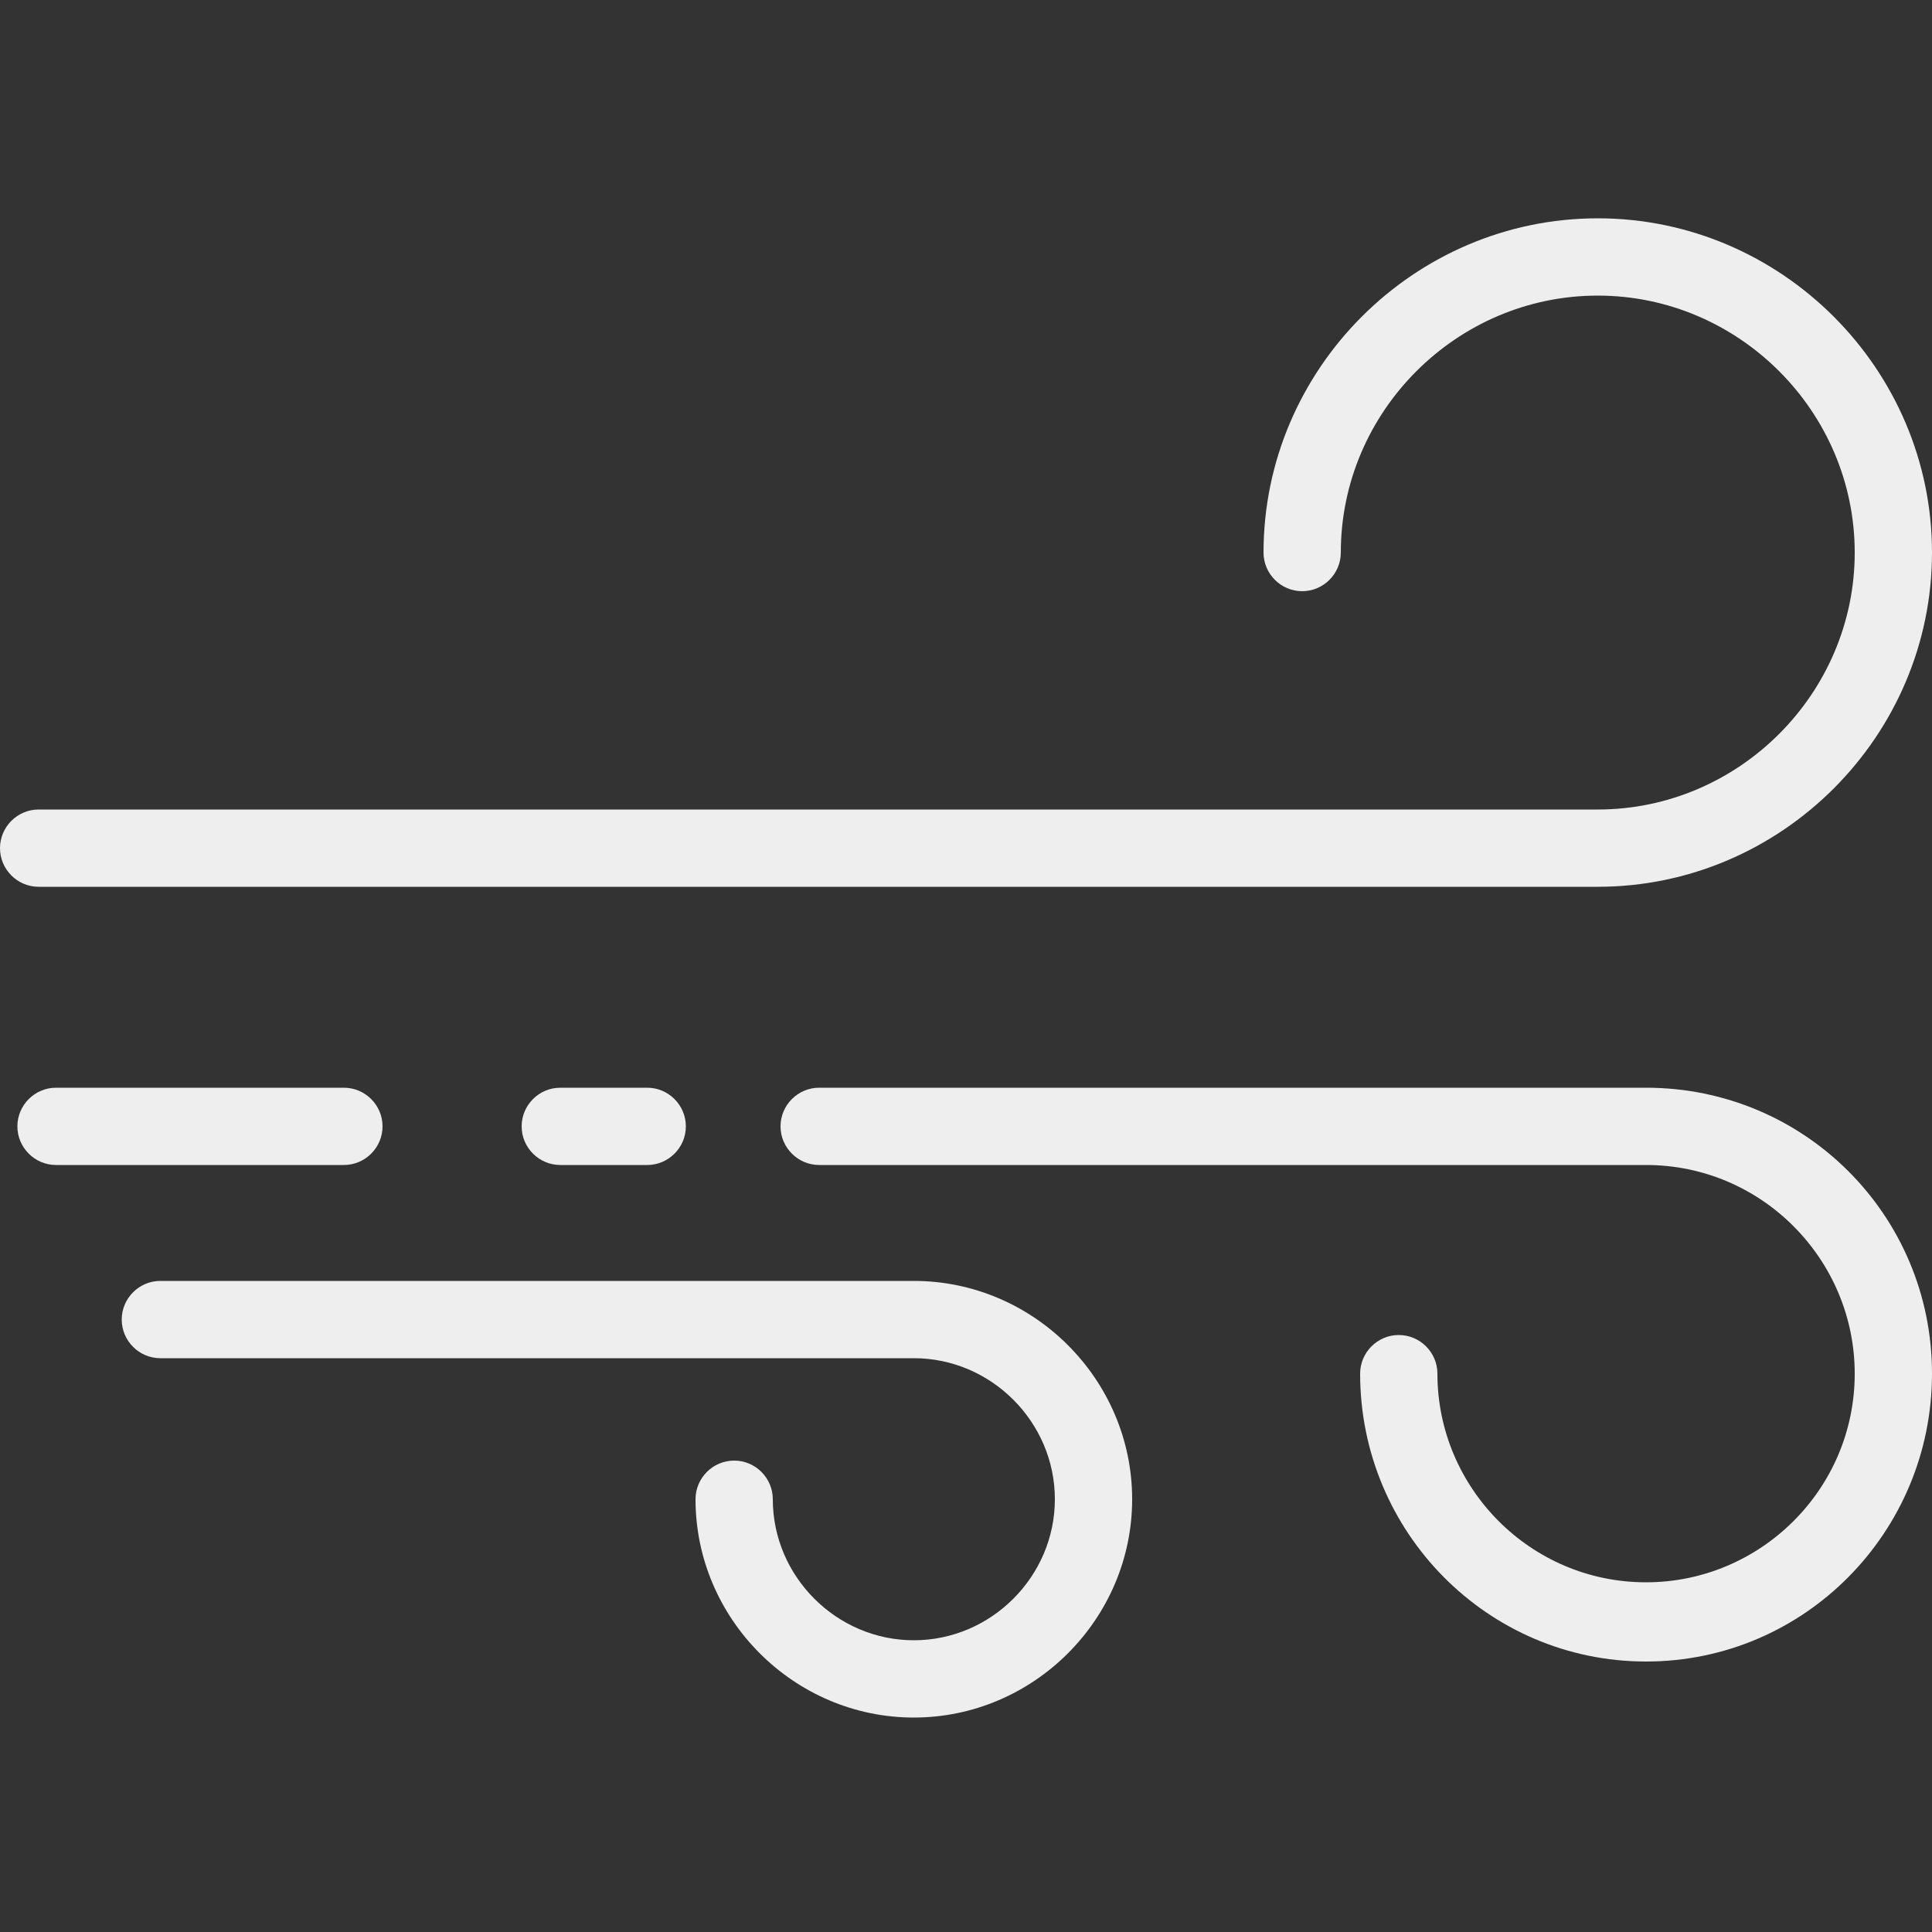 <svg role="img" fill="#eeeeee" version="1.1" id="Layer_1" xmlns="http://www.w3.org/2000/svg" xmlns:xlink="http://www.w3.org/1999/xlink" x="0px" y="0px"
	 viewBox="0 0 100 100" style="enable-background:new 0 0 100 100;" xml:space="preserve">
	 <rect x="0" y="0" width="100" height="100" fill="#333333" stroke="none"/>
	 <title>Wind</title>
<path d="M2,45.9h80.7c9.5,0,17.3-7.8,17.3-17.3c0-9.5-7.8-17.3-17.3-17.3s-17.3,7.8-17.3,17.3c0,1.1,0.9,2,2,2c1.1,0,2-0.9,2-2
	c0-7.3,6-13.3,13.3-13.3c7.3,0,13.3,6,13.3,13.3s-6,13.3-13.3,13.3H2c-1.1,0-2,0.9-2,2S0.9,45.9,2,45.9z"/>
<path d="M85.2,56.3H42.4c-1.1,0-2,0.9-2,2s0.9,2,2,2h42.8c6,0,10.8,4.9,10.8,10.8c0,6-4.9,10.8-10.8,10.8c-6,0-10.8-4.9-10.8-10.8
	c0-1.1-0.9-2-2-2s-2,0.9-2,2C70.4,79.3,77,86,85.2,86S100,79.3,100,71.1S93.4,56.3,85.2,56.3z"/>
<path d="M6.3,68.3c0,1.1,0.9,2,2,2h39c4,0,7.3,3.3,7.3,7.3c0,4-3.3,7.3-7.3,7.3c-4,0-7.3-3.3-7.3-7.3c0-1.1-0.9-2-2-2
	c-1.1,0-2,0.9-2,2c0,6.2,5.1,11.3,11.3,11.3c6.2,0,11.3-5.1,11.3-11.3c0-6.2-5.1-11.3-11.3-11.3h-39C7.2,66.3,6.3,67.2,6.3,68.3z"/>
<path d="M33.5,60.3c1.1,0,2-0.9,2-2s-0.9-2-2-2H29c-1.1,0-2,0.9-2,2s0.9,2,2,2H33.5z"/>
<path d="M17.8,56.3H2.9c-1.1,0-2,0.9-2,2s0.9,2,2,2h14.9c1.1,0,2-0.9,2-2S18.9,56.3,17.8,56.3z"/>
</svg>
